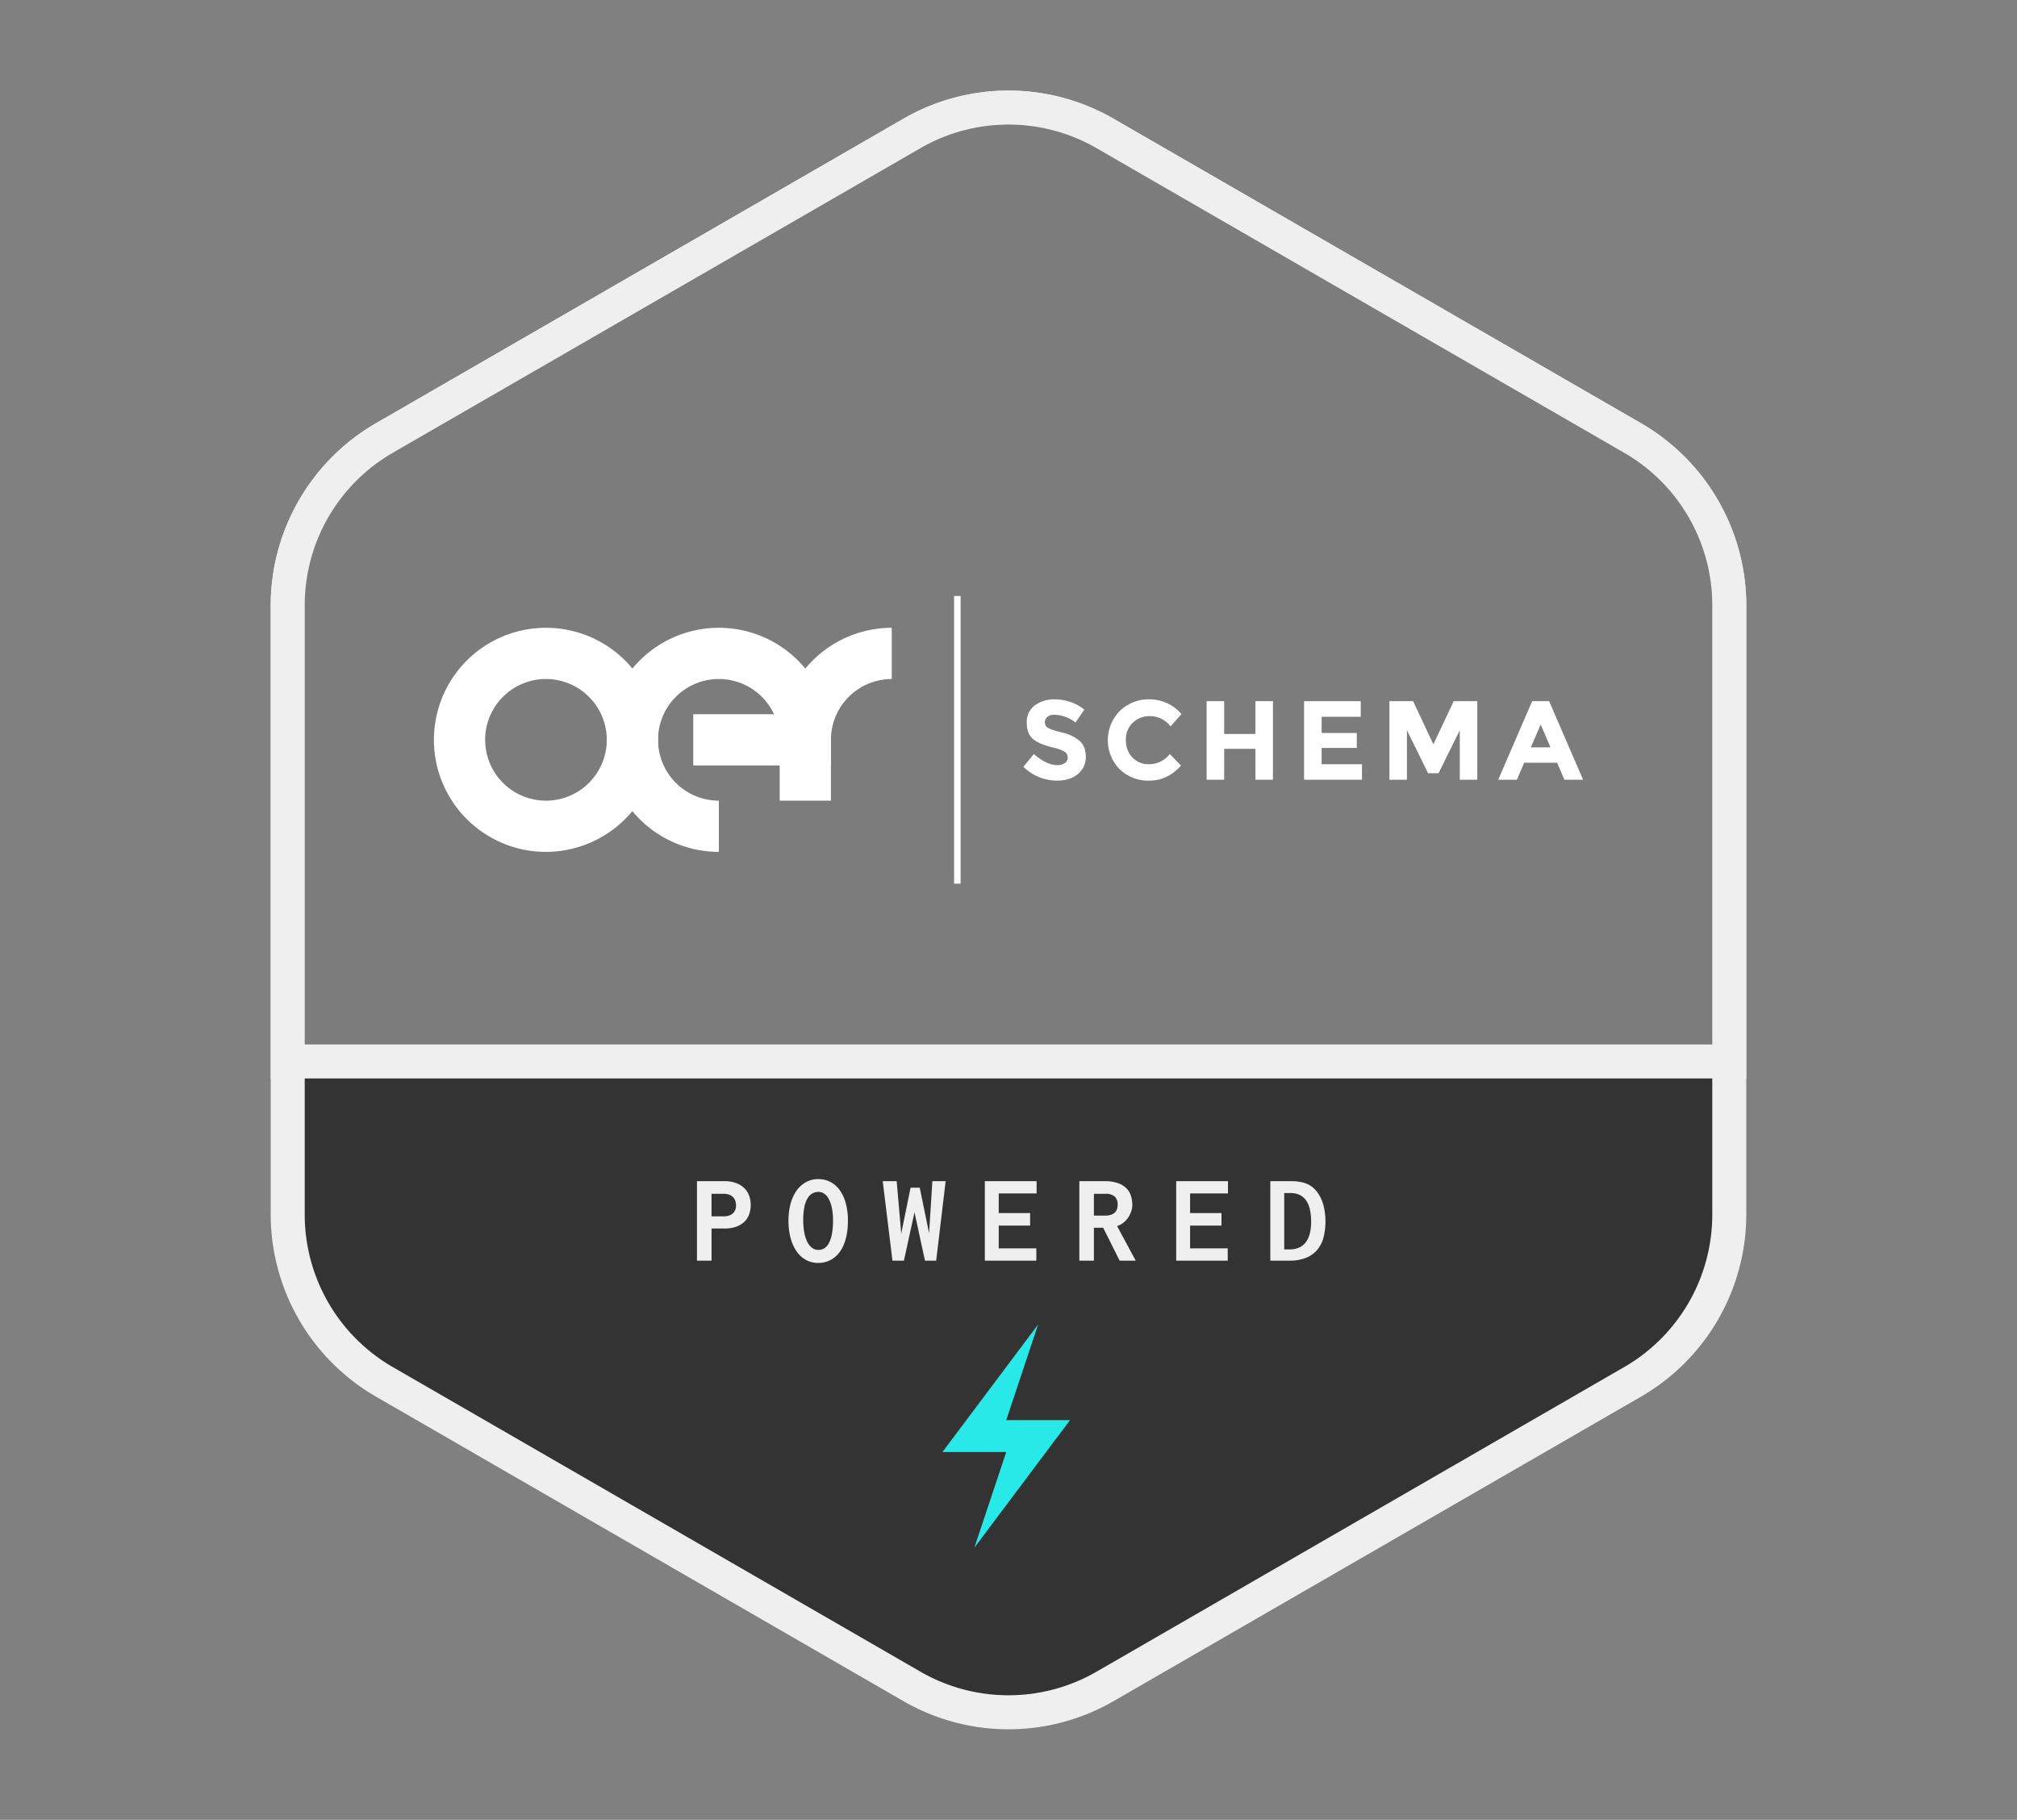 <svg xmlns="http://www.w3.org/2000/svg" width="948.58" height="855.929" viewBox="0 0 948.58 855.929">
  <rect x="0" y="0" width="948.58" height="855.929" fill="#808080" stroke="none"/>
  <title>powered-by-oerschema-sticker</title>
  <g>
    <g>
      <path d="M474.29,805.336a90.945,90.945,0,0,1-45.416-12.17L180.723,649.898a91.082,91.082,0,0,1-45.416-78.663v-286.54a91.082,91.082,0,0,1,45.416-78.663L428.874,62.761a90.84,90.84,0,0,1,90.832,0L767.856,206.032a91.079,91.079,0,0,1,45.416,78.662v286.54a91.082,91.082,0,0,1-45.416,78.663L519.706,793.167A90.954,90.954,0,0,1,474.29,805.336Z" style="fill: #333"/>
      <path d="M474.29,58.593A82.78,82.78,0,0,1,515.706,69.69L763.856,212.96a82.833,82.833,0,0,1,41.416,71.735V571.234a82.833,82.833,0,0,1-41.416,71.735L515.706,786.239a82.832,82.832,0,0,1-82.832,0L184.723,642.969a82.832,82.832,0,0,1-41.416-71.735V284.695a82.832,82.832,0,0,1,41.416-71.735L432.874,69.69a82.78,82.78,0,0,1,41.416-11.097m0-16a98.966,98.966,0,0,0-49.416,13.241L176.723,199.103a99.107,99.107,0,0,0-49.416,85.591V571.234a99.107,99.107,0,0,0,49.416,85.591L424.874,800.095a98.833,98.833,0,0,0,98.832,0L771.856,656.826a99.108,99.108,0,0,0,49.416-85.591V284.695a99.108,99.108,0,0,0-49.416-85.591L523.706,55.834a98.963,98.963,0,0,0-49.416-13.241Z" style="fill: #efefef"/>
    </g>
    <g>
      <path d="M135.307,499.235v-214.54a91.082,91.082,0,0,1,45.416-78.663L428.874,62.762a90.834,90.834,0,0,1,90.832,0L767.856,206.032a91.079,91.079,0,0,1,45.416,78.662v214.54Z" style="fill: #7c7c7c"/>
      <path d="M474.29,58.593A82.779,82.779,0,0,1,515.706,69.69L763.856,212.96a82.833,82.833,0,0,1,41.416,71.735V491.234H143.307V284.695a82.832,82.832,0,0,1,41.416-71.735L432.874,69.69a82.779,82.779,0,0,1,41.416-11.097m0-16a98.964,98.964,0,0,0-49.416,13.241L176.723,199.103a99.107,99.107,0,0,0-49.416,85.591V507.234H821.273V284.695a99.107,99.107,0,0,0-49.416-85.591L523.706,55.834a98.963,98.963,0,0,0-49.416-13.241Z" style="fill: #efefef"/>
    </g>
    <g>
      <path d="M327.778,555.533h12.686a16.245,16.245,0,0,1,5.713.894,10.838,10.838,0,0,1,3.911,2.432,9.429,9.429,0,0,1,2.256,3.574,13.409,13.409,0,0,1,.015,8.613,9.181,9.181,0,0,1-2.197,3.501,10.614,10.614,0,0,1-3.823,2.373,15.828,15.828,0,0,1-5.581.879h-6.123v15.117h-6.855Zm6.855,5.947v10.605h5.625a7.989,7.989,0,0,0,2.666-.396,5.038,5.038,0,0,0,1.831-1.084,4.184,4.184,0,0,0,1.055-1.626,6.023,6.023,0,0,0,.337-2.051,6.471,6.471,0,0,0-.352-2.168,4.645,4.645,0,0,0-1.069-1.729,4.895,4.895,0,0,0-1.816-1.143,7.409,7.409,0,0,0-2.593-.41Z" style="fill: #efefef"/>
      <path d="M384.848,594a11.779,11.779,0,0,1-5.918-1.479,13.153,13.153,0,0,1-4.409-4.131,20.181,20.181,0,0,1-2.754-6.299,31.435,31.435,0,0,1-.952-7.954,30.168,30.168,0,0,1,.981-7.939,19.365,19.365,0,0,1,2.812-6.182,13.254,13.254,0,0,1,4.438-4.014,11.944,11.944,0,0,1,5.859-1.436,12.063,12.063,0,0,1,9.741,4.834,18.673,18.673,0,0,1,3.003,6.123,30.166,30.166,0,0,1,1.113,8.672,34.187,34.187,0,0,1-.557,6.475,23.882,23.882,0,0,1-1.523,5.068,15.51,15.51,0,0,1-2.285,3.765,12.786,12.786,0,0,1-2.871,2.563,11.823,11.823,0,0,1-3.252,1.465A12.835,12.835,0,0,1,384.848,594Zm-7.09-20.215a31.156,31.156,0,0,0,.527,6.064,16.183,16.183,0,0,0,1.479,4.424,7.484,7.484,0,0,0,2.256,2.695,4.936,4.936,0,0,0,2.886.908,5.377,5.377,0,0,0,2.593-.674,5.818,5.818,0,0,0,2.183-2.285,14.724,14.724,0,0,0,1.509-4.263,31.888,31.888,0,0,0,.571-6.577,27.731,27.731,0,0,0-.615-6.328,14.701,14.701,0,0,0-1.582-4.175,6.382,6.382,0,0,0-2.183-2.3,4.797,4.797,0,0,0-2.417-.703,6.103,6.103,0,0,0-2.739.645,5.958,5.958,0,0,0-2.3,2.168,12.647,12.647,0,0,0-1.582,4.058A28.779,28.779,0,0,0,377.759,573.785Z" style="fill: #efefef"/>
      <path d="M415.141,555.533h6.562l2.139,24.668,4.395-21.592h4.307l4.395,21.416L438.491,555.533h6.24l-4.453,37.383h-5.273l-4.922-22.734-4.98,22.734h-5.391Z" style="fill: #efefef"/>
      <path d="M463.159,555.533h24.346v5.771h-17.812v9.229h14.766v5.889H469.692v10.723H487.387v5.771H463.159Z" style="fill: #efefef"/>
      <path d="M507.602,555.533h11.836a19.392,19.392,0,0,1,5.962.806,10.787,10.787,0,0,1,4.058,2.271,8.714,8.714,0,0,1,2.314,3.516,13.515,13.515,0,0,1,.732,4.57,9.768,9.768,0,0,1-.513,3.076,11.734,11.734,0,0,1-1.436,2.915,10.515,10.515,0,0,1-2.256,2.402,9.609,9.609,0,0,1-2.944,1.567l8.76,16.26h-7.559l-7.734-15.469h-4.365v15.469h-6.855Zm6.855,5.947v10.254h5.391a8.221,8.221,0,0,0,2.593-.366A4.818,4.818,0,0,0,524.243,570.343a4.015,4.015,0,0,0,1.04-1.597,6.023,6.023,0,0,0,.337-2.051,5.133,5.133,0,0,0-1.377-3.926,6.285,6.285,0,0,0-4.395-1.289Z" style="fill: #efefef"/>
      <path d="M553.159,555.533h24.346v5.771h-17.812v9.229h14.766v5.889H559.692v10.723H577.388v5.771H553.159Z" style="fill: #efefef"/>
      <path d="M597.427,555.533h9.668a24.42,24.42,0,0,1,4.395.352,14.717,14.717,0,0,1,3.369,1.011,10.704,10.704,0,0,1,2.593,1.626,13.65,13.65,0,0,1,2.065,2.227,18.398,18.398,0,0,1,2.871,6.021,31.301,31.301,0,0,1,.015,15.381,14.803,14.803,0,0,1-3.018,5.801,13.46,13.46,0,0,1-5.288,3.677,20.815,20.815,0,0,1-7.734,1.289h-8.936Zm6.533,5.596v26.514h2.285q5.303,0,7.837-3.354t2.534-9.624a26.924,26.924,0,0,0-.542-5.669,12.13,12.13,0,0,0-1.729-4.263,7.843,7.843,0,0,0-3.032-2.681,9.868,9.868,0,0,0-4.453-.923Z" style="fill: #efefef"/>
    </g>
    <polygon points="488.228 622.917 443.228 682.917 473.228 682.917 458.228 727.917 503.228 667.917 473.228 667.917 488.228 622.917" style="fill: #28e8e8"/>
    <g>
      <g>
        <path d="M492.582,337.151a3.191,3.191,0,0,0-1.19,2.592,2.919,2.919,0,0,0,1.455,2.563q1.453.954,6.711,2.248a18.947,18.947,0,0,1,8.17,3.883q2.907,2.592,2.907,7.561a9.976,9.976,0,0,1-3.726,8.062q-3.732,3.092-9.809,3.094a22.69,22.69,0,0,1-15.806-6.502l4.916-6.027q5.976,5.236,11.051,5.234a5.774,5.774,0,0,0,3.565-.98,3.134,3.134,0,0,0,1.298-2.641,3.087,3.087,0,0,0-1.377-2.645,17.959,17.959,0,0,0-5.443-1.983q-6.453-1.532-9.439-3.992-2.985-2.458-2.985-7.718a9.564,9.564,0,0,1,3.778-8.114,15.206,15.206,0,0,1,9.439-2.854,22.698,22.698,0,0,1,7.4,1.268,19.803,19.803,0,0,1,6.449,3.595l-4.175,6.027a16.278,16.278,0,0,0-9.94-3.647A4.978,4.978,0,0,0,492.582,337.151Z" style="fill: #fff"/>
        <path d="M540.19,359.436a12.166,12.166,0,0,0,9.936-4.811l5.29,5.443q-6.296,7.087-14.829,7.085a19.292,19.292,0,0,1-14.062-5.391,19.535,19.535,0,0,1,.105-27.335,18.968,18.968,0,0,1,13.771-5.496,19.524,19.524,0,0,1,15.226,6.925l-5.129,5.817a12.015,12.015,0,0,0-9.727-4.867,11.337,11.337,0,0,0-7.957,3.041,10.589,10.589,0,0,0-3.303,8.193,11.183,11.183,0,0,0,3.12,8.275A10.293,10.293,0,0,0,540.19,359.436Z" style="fill: #fff"/>
        <path d="M590.413,329.778h8.245v36.953h-8.245V352.194H575.715v14.537h-8.249V329.778h8.249v15.435h14.698Z" style="fill: #fff"/>
        <path d="M639.945,329.778v7.347H621.547V344.738h16.55v7.033H621.547v7.665H640.529v7.295H613.3V329.778Z" style="fill: #fff"/>
        <path d="M686.521,343.47l-9.988,20.194h-4.916l-9.944-20.194v23.261H653.428V329.778h11.156l9.517,20.299,9.569-20.299h11.096v36.953h-8.245Z" style="fill: #fff"/>
        <path d="M735.737,366.731l-3.434-7.983H716.815l-3.442,7.983h-8.776l15.967-36.953H728.547l15.967,36.953Zm-11.156-25.959-4.646,10.733h9.248Z" style="fill: #fff"/>
      </g>
      <path d="M256.766,400.664a52.7,52.7,0,1,1,52.7-52.7A52.76,52.76,0,0,1,256.766,400.664Zm0-81.308a28.608,28.608,0,1,0,28.608,28.608A28.641,28.641,0,0,0,256.766,319.356Z" style="fill: #fff"/>
      <path d="M390.773,347.966l-24.091-.003a52.765,52.765,0,0,1,52.703-52.698v24.091A28.646,28.646,0,0,0,390.773,347.966Z" style="fill: #fff"/>
      <path d="M338.073,400.664a52.7,52.7,0,1,1,52.7-52.7H366.681a28.608,28.608,0,1,0-28.608,28.608Z" style="fill: #fff"/>
      <rect x="366.681" y="347.964" width="24.091" height="28.608" style="fill: #fff"/>
      <rect x="326.027" y="335.919" width="64.746" height="24.091" style="fill: #fff"/>
      <rect x="448.691" y="280.31" width="3.079" height="135.308" style="fill: #fff"/>
    </g>
  </g>
</svg>

